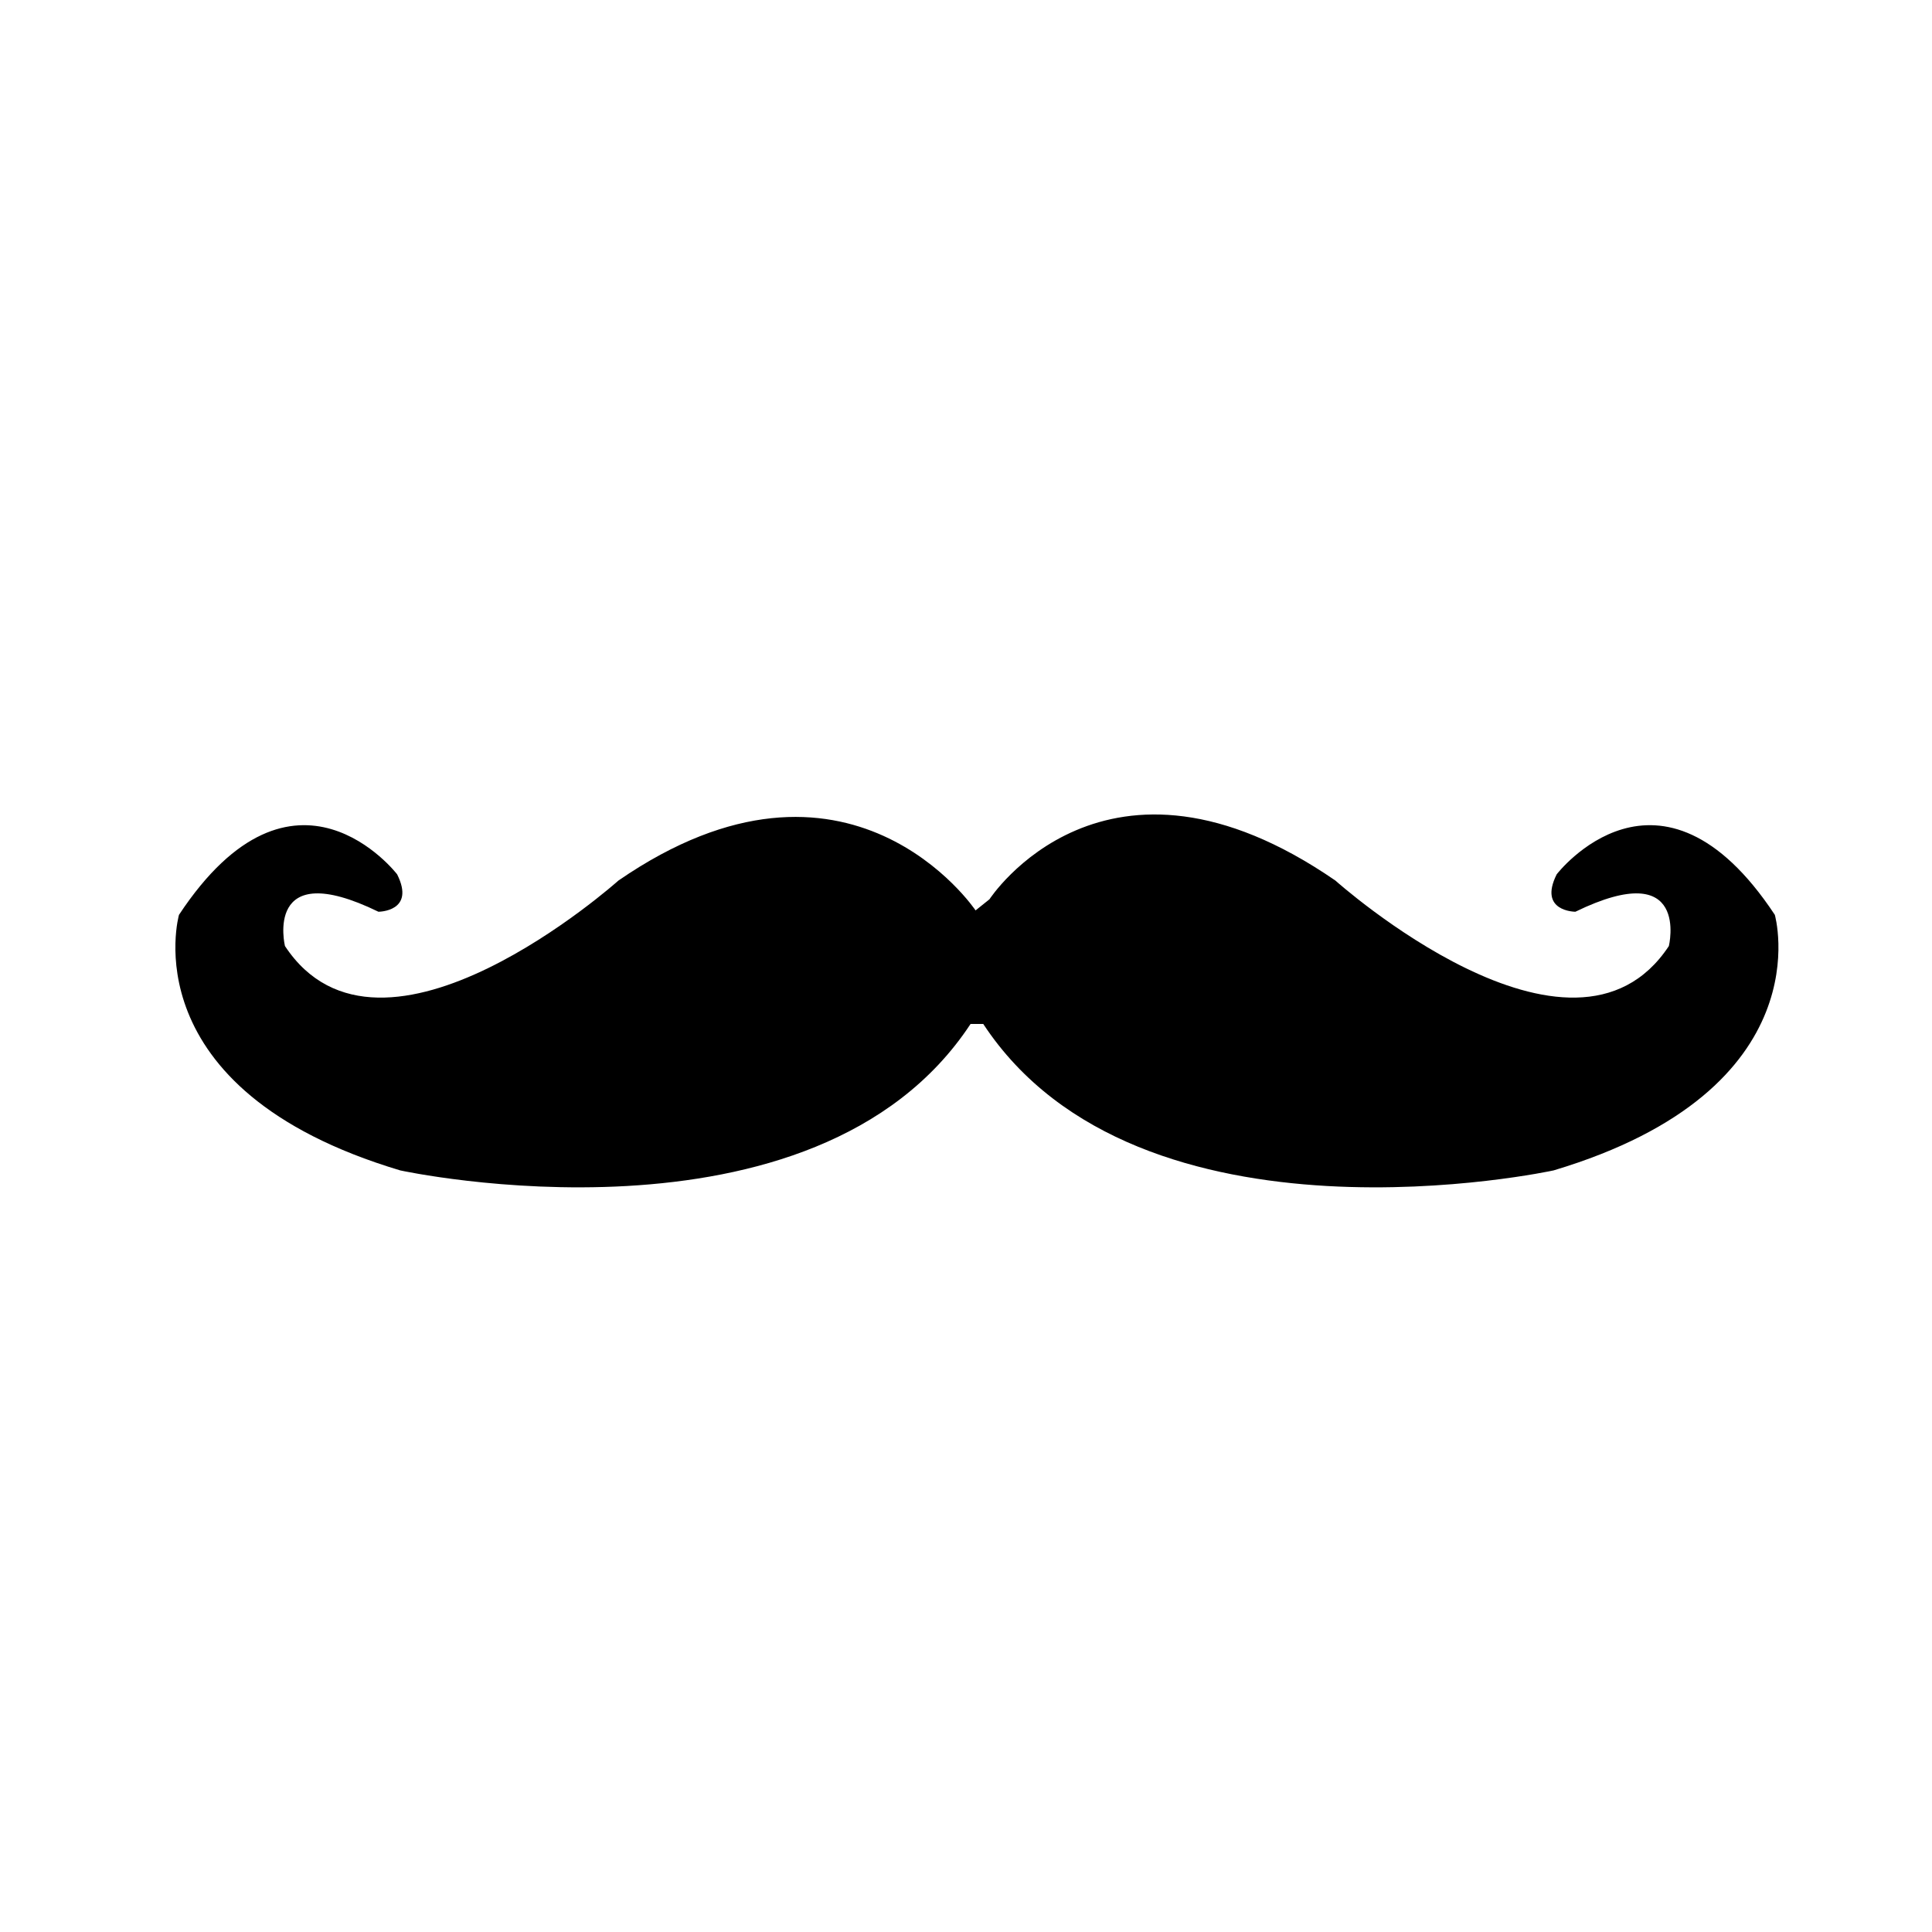 <?xml version="1.0" encoding="utf-8"?>
<!-- Generator: Adobe Illustrator 14.0.0, SVG Export Plug-In . SVG Version: 6.00 Build 43363)  -->
<!DOCTYPE svg PUBLIC "-//W3C//DTD SVG 1.1//EN" "http://www.w3.org/Graphics/SVG/1.1/DTD/svg11.dtd">
<svg version="1.1" id="Layer_2" xmlns="http://www.w3.org/2000/svg" xmlns:xlink="http://www.w3.org/1999/xlink" x="0px" y="0px"
	 width="504px" height="504px" viewBox="0 0 504 504" enable-background="new 0 0 504 504" xml:space="preserve">
<path d="M253.195,267.114c-40.65,61.789-148.78,38.211-148.78,38.211c-70.731-21.139-57.724-66.667-57.724-66.667
	c30.081-45.528,56.911-10.569,56.911-10.569c4.879,9.756-4.879,9.756-4.879,9.756c-30.082-14.634-24.39,8.943-24.39,8.943
	c25.203,38.211,86.991-17.073,86.991-17.073c60.162-41.463,93.173,7.784,93.173,7.784l3.627-2.906c0,0,30.082-46.341,90.244-4.878
	c0,0,61.787,55.285,86.99,17.073c0,0,5.693-23.577-24.389-8.943c0,0-9.758,0-4.879-9.756c0,0,26.83-34.958,56.91,10.569
	c0,0,13.008,45.528-57.723,66.667c0,0-108.131,23.578-148.781-38.211"/>
</svg>
